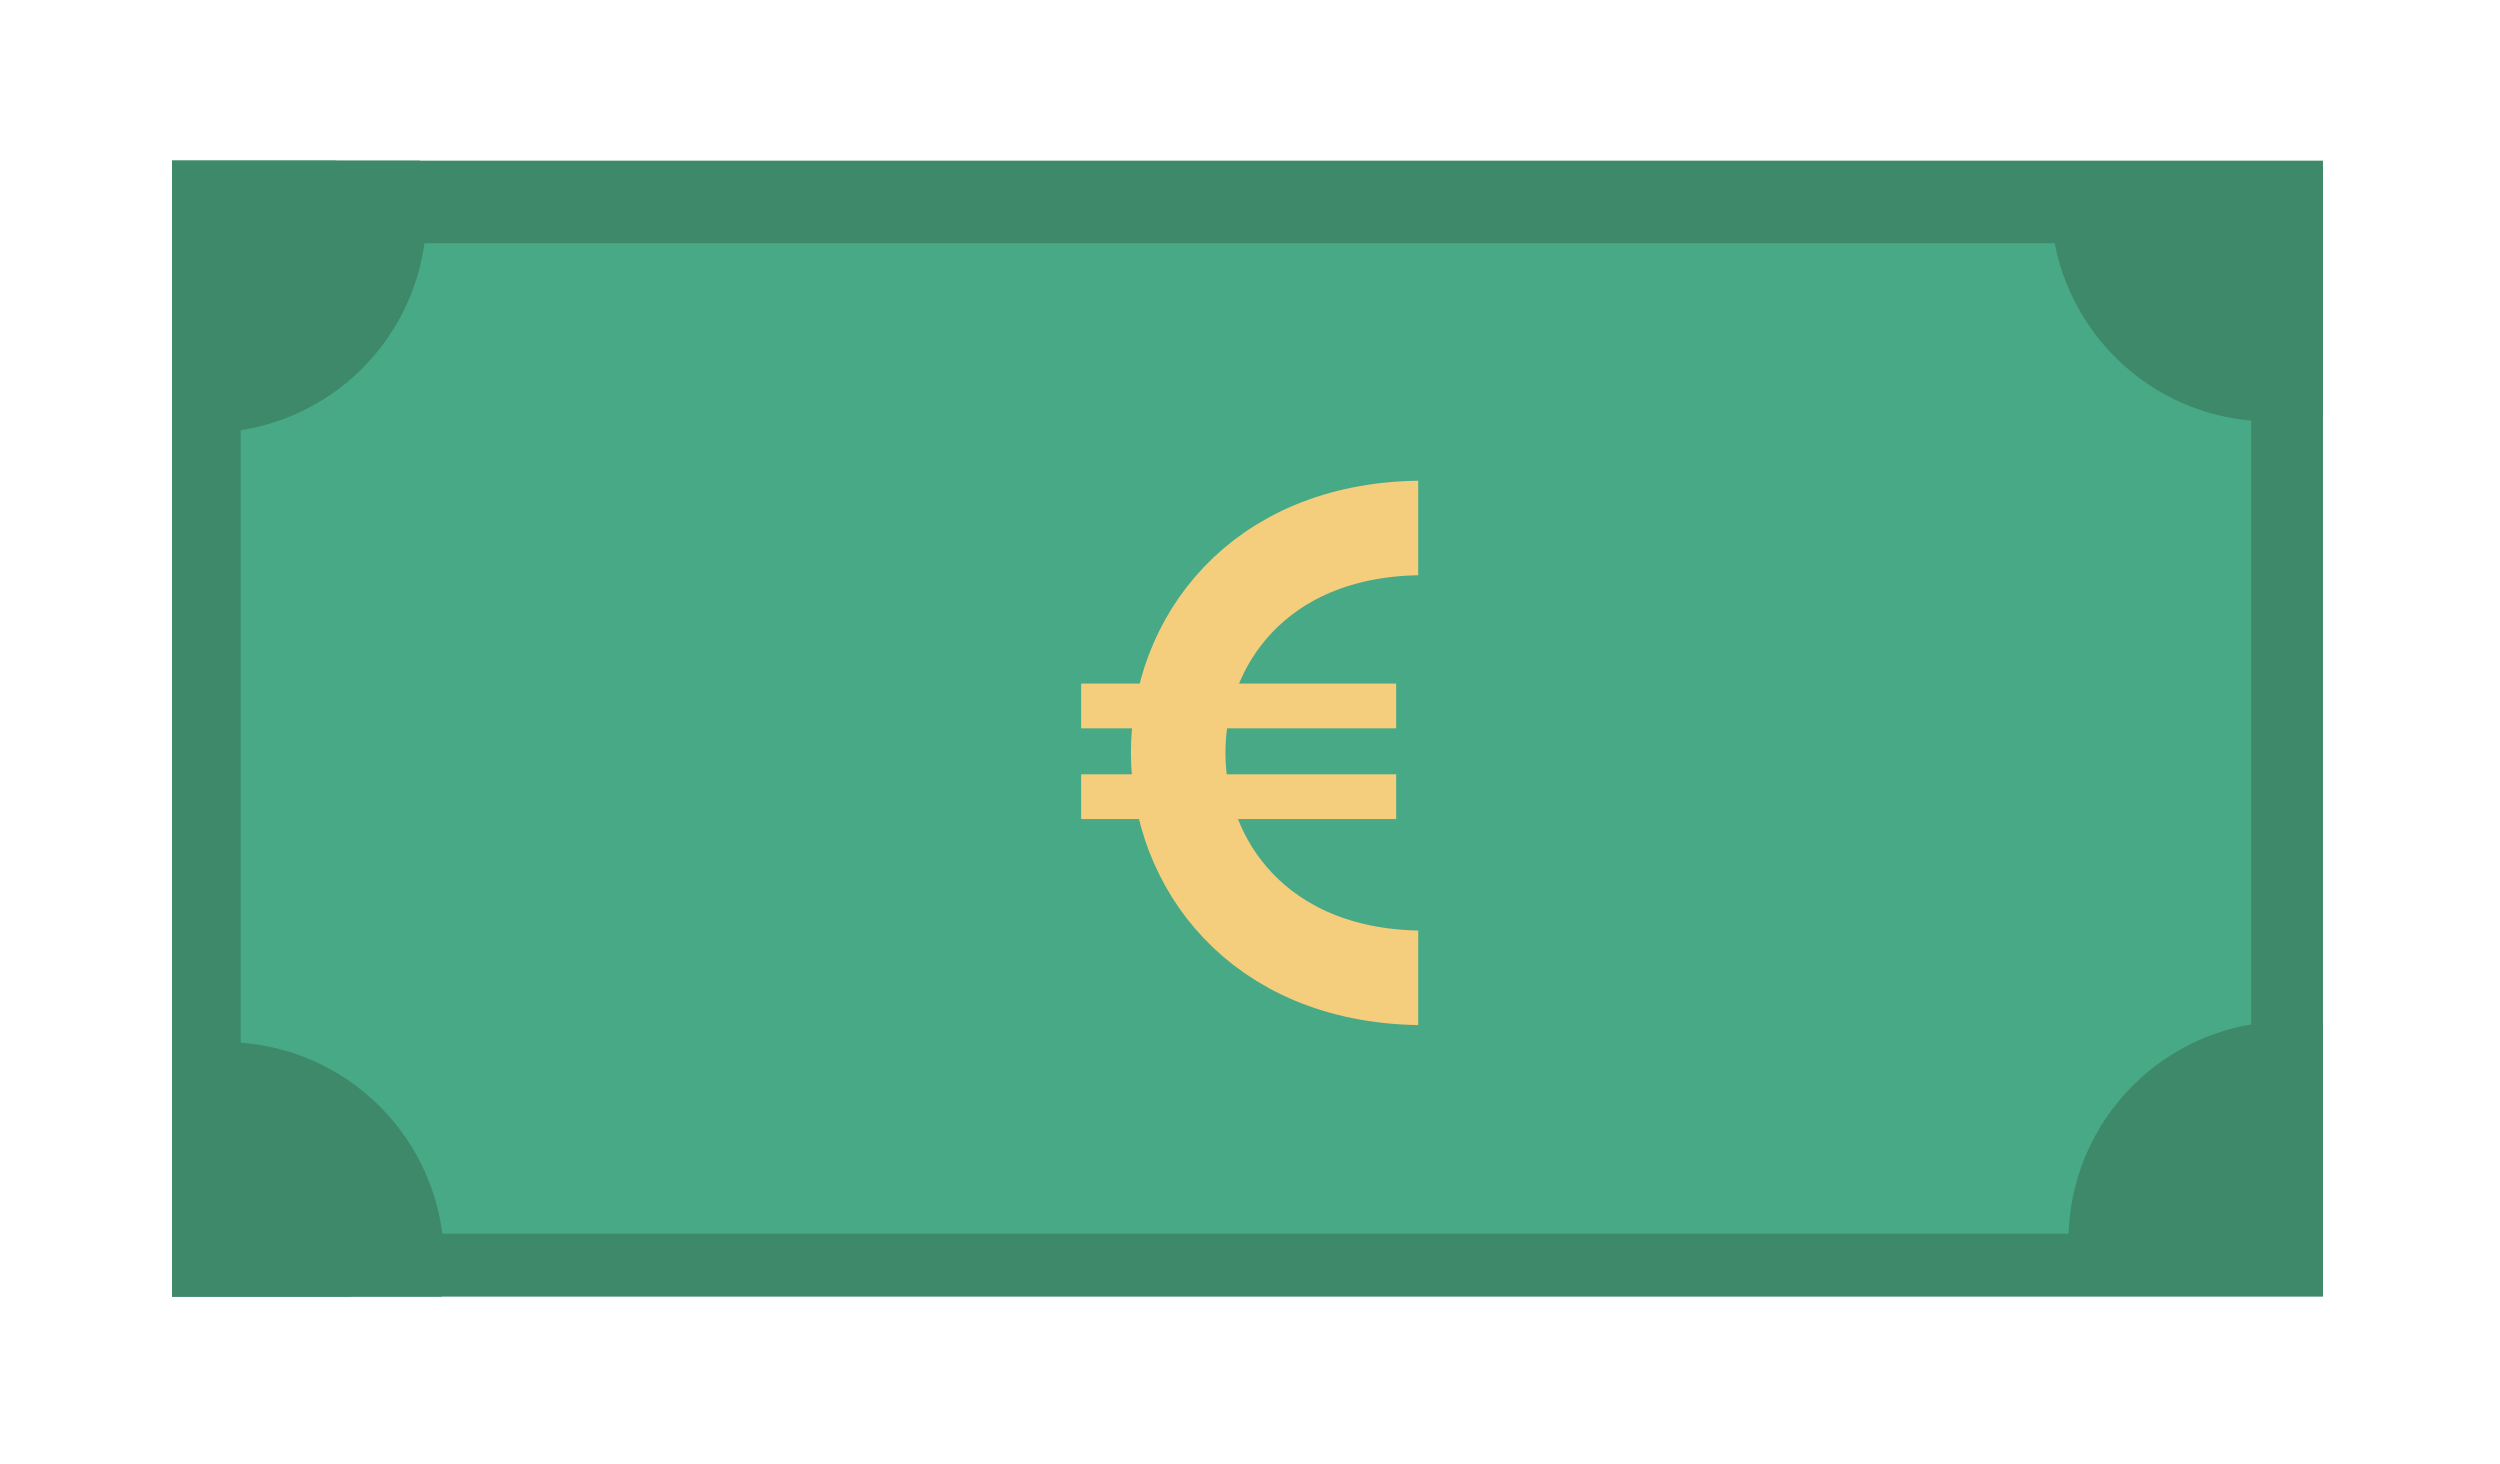 <?xml version="1.0" encoding="utf-8"?>
<!-- Generator: Adobe Illustrator 25.1.0, SVG Export Plug-In . SVG Version: 6.00 Build 0)  -->
<svg version="1.1" id="Layer_1" xmlns="http://www.w3.org/2000/svg" xmlns:xlink="http://www.w3.org/1999/xlink" x="0px" y="0px"
	 viewBox="0 0 396.8 232.3" style="enable-background:new 0 0 396.8 232.3;" xml:space="preserve">
<style type="text/css">
	.st0{fill:#3E896A;}
	.st1{fill:#48A987;}
	.st2{fill:none;stroke:#F4CE7D;stroke-width:15;stroke-miterlimit:10;}
	.st3{fill:#F4CE7D;}
</style>
<rect x="27.3" y="25.5" class="st0" width="341.4" height="180.3"/>
<rect x="38.2" y="38.6" class="st1" width="319.1" height="157.2"/>
<path class="st2" d="M225.1,83.8c-50.8,0.8-50.8,70.5,0,71.4C275.9,154.3,275.9,84.6,225.1,83.8z"/>
<rect x="225.1" y="68.3" class="st1" width="53.3" height="101.5"/>
<rect x="171.6" y="108.5" class="st3" width="50" height="7.1"/>
<path class="st0" d="M56,202.1c0,1.2-0.1,2.5-0.3,3.7H27.3v-26.1c1.8-0.4,3.6-0.7,5.5-0.7C45.6,179,56,189.4,56,202.1z"/>
<path class="st0" d="M31,54.2c-1.2,0-2.5-0.1-3.7-0.3V25.5h26.1c0.4,1.8,0.7,3.6,0.7,5.5C54.1,43.8,43.8,54.2,31,54.2z"/>
<path class="st0" d="M339.4,30.1c0-1.2,0.1-2.5,0.3-3.7l28.4,0v26.1c-1.8,0.4-3.6,0.7-5.5,0.7C349.7,53.3,339.4,42.9,339.4,30.1z"/>
<path class="st0" d="M363.4,174.3c1.2,0,2.5,0.1,3.7,0.3v28.4H341c-0.4-1.8-0.7-3.6-0.7-5.5C340.3,184.6,350.7,174.3,363.4,174.3z"
	/>
<rect x="171.6" y="122.9" class="st3" width="50" height="7.1"/>
<path class="st0" d="M70.5,200.3c0,1.9-0.2,3.7-0.4,5.5H27.3v-39.4c2.7-0.7,5.5-1,8.3-1C54.9,165.4,70.5,181,70.5,200.3z"/>
<path class="st0" d="M32.8,68.7c-1.9,0-3.7-0.2-5.5-0.4V25.5h39.4c0.7,2.7,1,5.5,1,8.3C67.7,53.1,52.1,68.7,32.8,68.7z"/>
<path class="st0" d="M325.5,32c0-1.9,0.2-3.7,0.4-5.5l42.8,0l0,39.4c-2.7,0.7-5.5,1-8.3,1C341.1,66.9,325.5,51.3,325.5,32z"/>
<path class="st0" d="M363.2,162.1c1.9,0,3.7,0.2,5.5,0.4l0,42.8l-39.4,0c-0.7-2.7-1-5.5-1-8.3C328.3,177.7,343.9,162.1,363.2,162.1z
	"/>
</svg>
